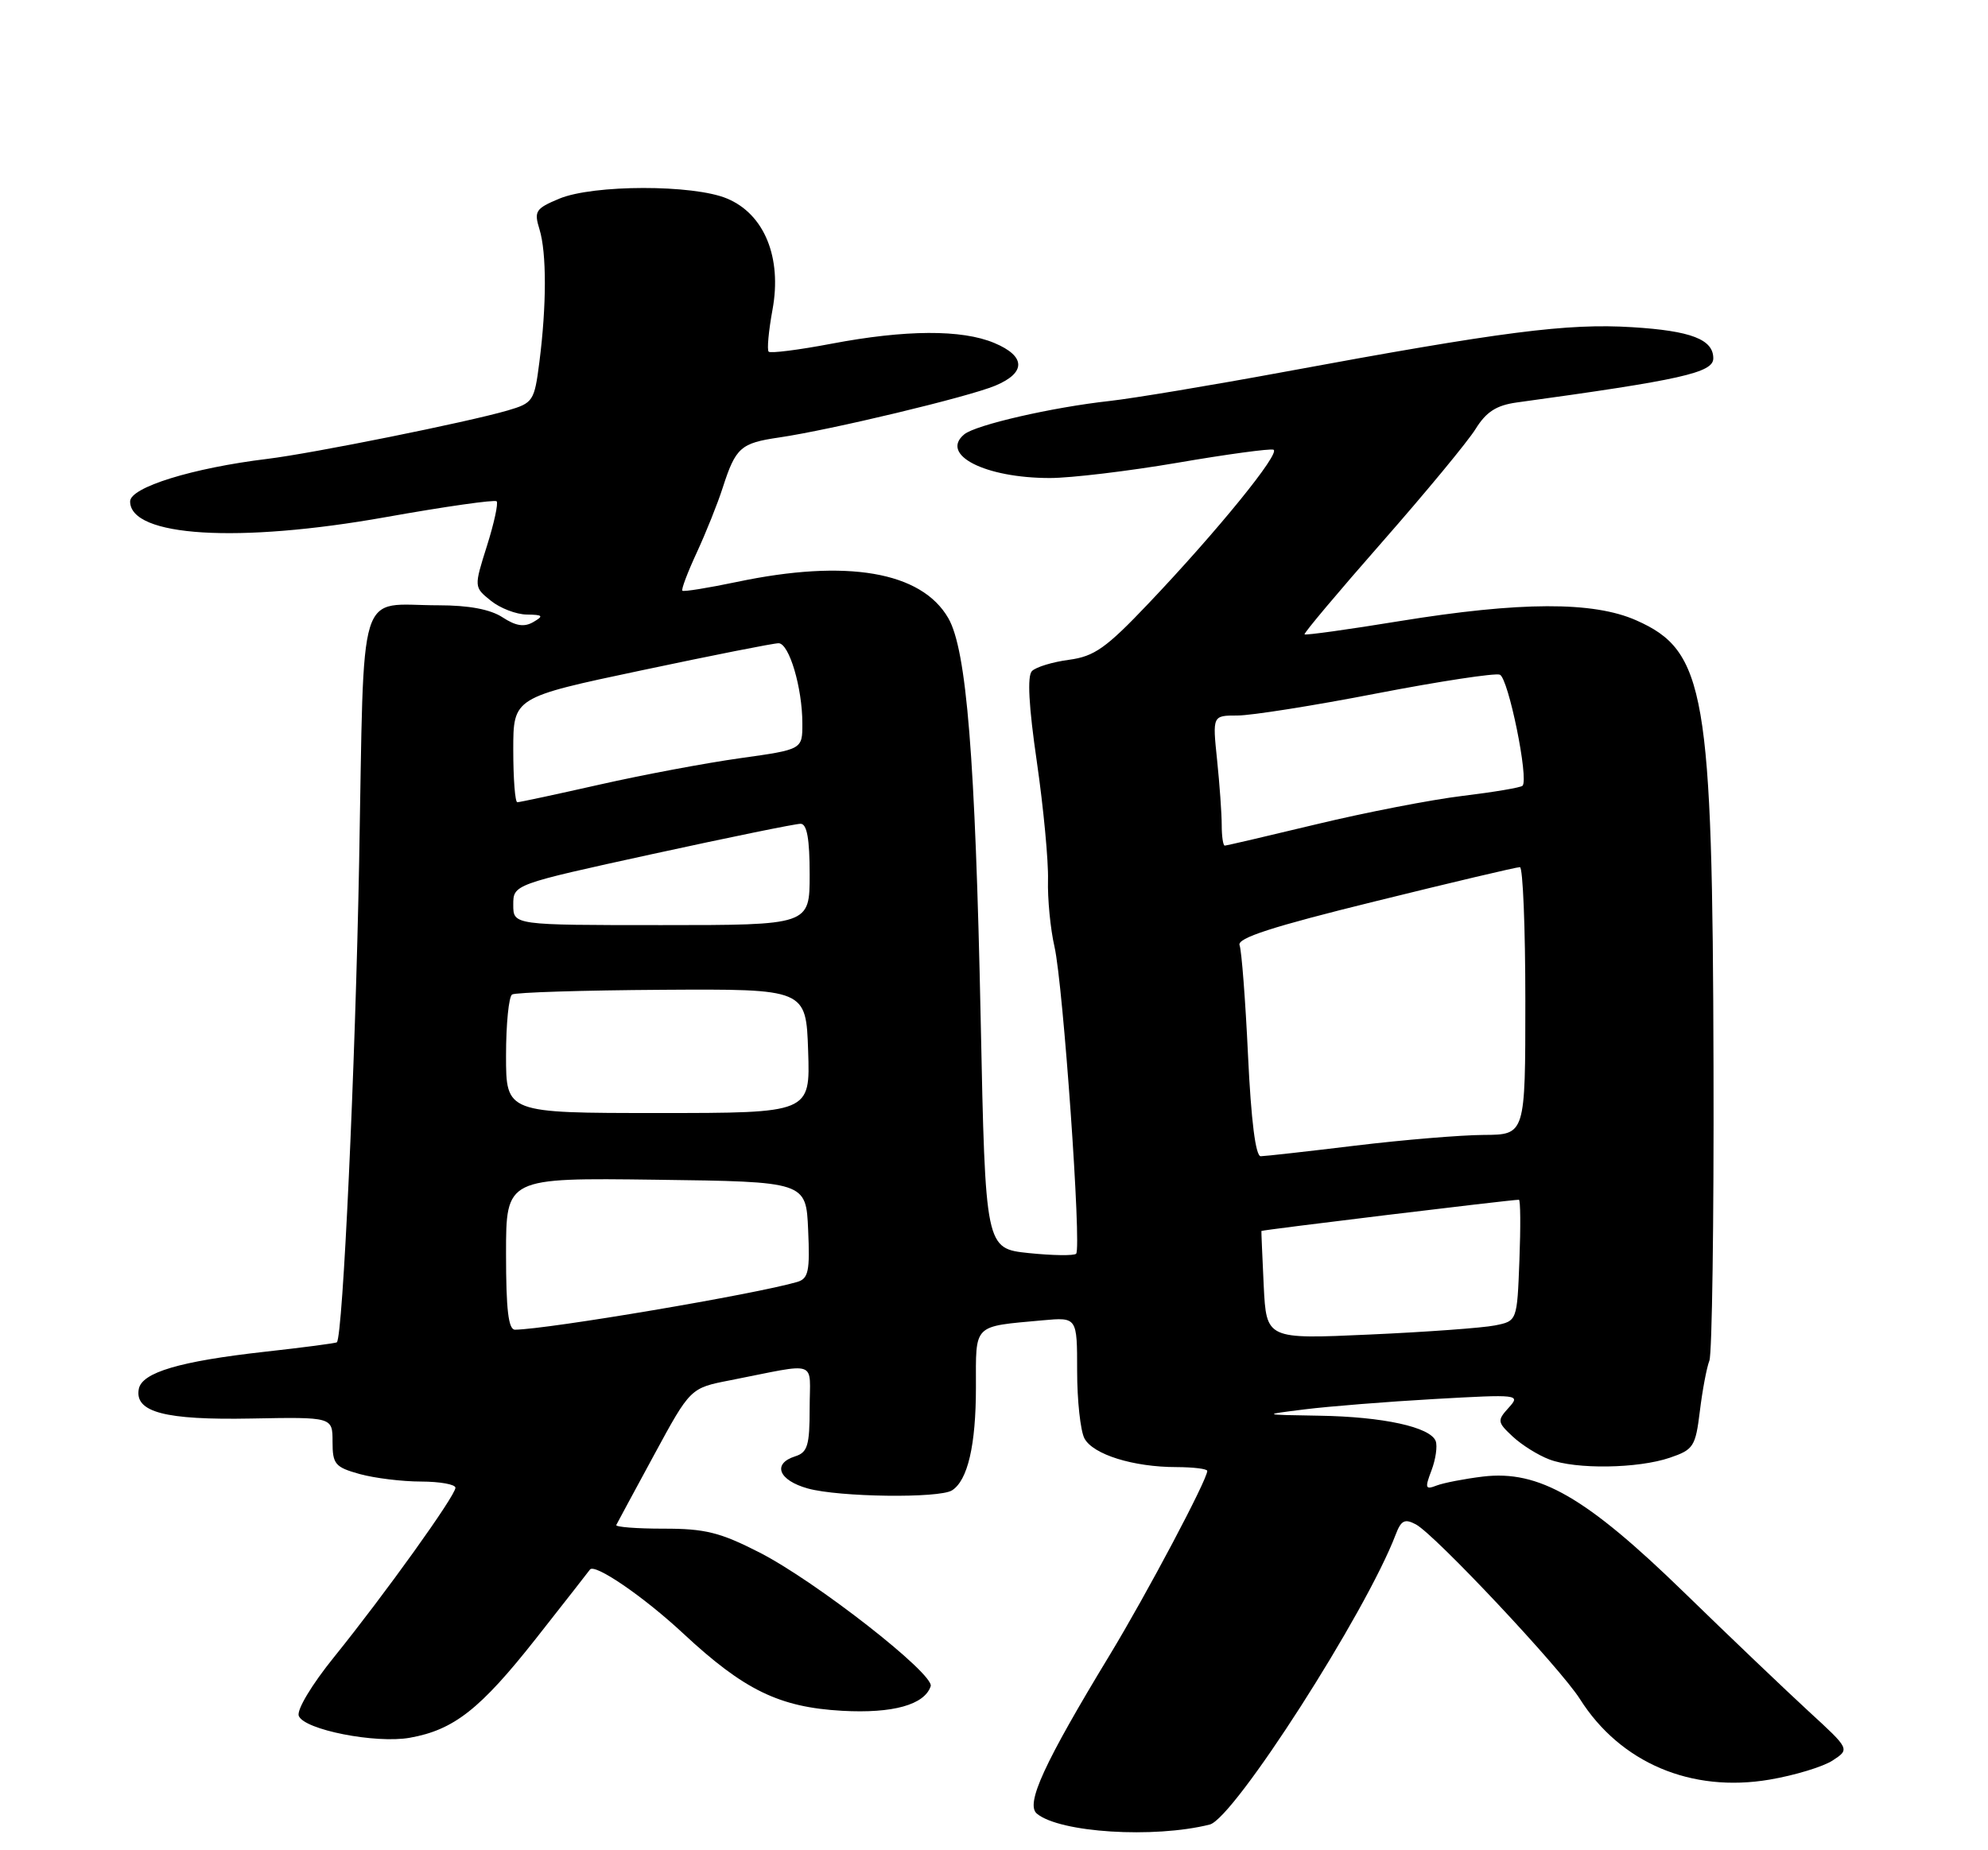 <?xml version="1.0" encoding="UTF-8" standalone="no"?>
<!DOCTYPE svg PUBLIC "-//W3C//DTD SVG 1.1//EN" "http://www.w3.org/Graphics/SVG/1.1/DTD/svg11.dtd" >
<svg xmlns="http://www.w3.org/2000/svg" xmlns:xlink="http://www.w3.org/1999/xlink" version="1.1" viewBox="0 0 275 256">
 <g >
 <path fill="currentColor"
d=" M 167.34 252.45 C 170.69 251.61 188.98 223.09 193.07 212.31 C 193.82 210.35 194.32 210.10 195.86 210.92 C 198.51 212.34 215.82 230.77 218.55 235.08 C 224.14 243.91 233.94 248.08 244.80 246.23 C 248.27 245.64 252.18 244.45 253.50 243.59 C 255.90 242.02 255.90 242.02 250.20 236.79 C 247.07 233.91 239.30 226.50 232.94 220.31 C 219.38 207.12 212.88 203.38 205.14 204.30 C 202.59 204.61 199.70 205.17 198.73 205.54 C 197.16 206.15 197.08 205.91 198.02 203.44 C 198.60 201.91 198.86 200.09 198.60 199.39 C 197.85 197.45 191.34 196.02 182.50 195.88 C 174.50 195.75 174.50 195.75 180.50 195.00 C 183.80 194.59 191.88 193.94 198.45 193.57 C 210.11 192.91 210.36 192.94 208.70 194.77 C 207.09 196.55 207.12 196.77 209.25 198.76 C 210.49 199.92 212.77 201.35 214.32 201.93 C 217.99 203.33 226.58 203.20 231.00 201.69 C 234.26 200.58 234.54 200.15 235.14 195.26 C 235.49 192.38 236.08 189.23 236.46 188.26 C 236.83 187.29 237.09 169.04 237.03 147.69 C 236.90 95.78 235.91 90.06 226.34 85.83 C 220.39 83.19 210.28 83.23 193.60 85.94 C 186.51 87.10 180.60 87.92 180.46 87.77 C 180.32 87.62 185.15 81.88 191.19 75.00 C 197.23 68.12 203.05 61.08 204.12 59.35 C 205.59 56.98 207.00 56.08 209.79 55.69 C 232.58 52.56 237.00 51.57 237.00 49.58 C 237.00 46.96 233.92 45.77 225.77 45.27 C 216.84 44.71 207.87 45.86 177.50 51.48 C 167.60 53.31 156.80 55.11 153.50 55.48 C 145.57 56.35 134.95 58.79 133.38 60.10 C 129.97 62.93 136.27 66.14 145.23 66.14 C 148.13 66.14 156.07 65.19 162.87 64.03 C 169.67 62.86 175.65 62.05 176.15 62.22 C 177.25 62.58 168.43 73.44 158.85 83.52 C 153.01 89.67 151.38 90.82 147.88 91.29 C 145.61 91.59 143.31 92.29 142.75 92.85 C 142.08 93.52 142.30 97.68 143.43 105.43 C 144.35 111.79 145.04 119.14 144.97 121.75 C 144.90 124.36 145.30 128.53 145.87 131.00 C 147.07 136.30 149.64 172.70 148.86 173.47 C 148.57 173.76 145.63 173.72 142.32 173.38 C 136.31 172.75 136.31 172.75 135.66 141.12 C 134.91 104.81 133.71 89.92 131.18 85.53 C 127.46 79.08 117.15 77.31 101.92 80.52 C 97.95 81.35 94.56 81.90 94.39 81.73 C 94.22 81.56 95.12 79.18 96.39 76.44 C 97.65 73.71 99.27 69.68 99.97 67.49 C 101.77 61.91 102.45 61.31 107.78 60.53 C 114.93 59.48 133.92 54.93 137.68 53.36 C 141.96 51.57 141.91 49.28 137.53 47.45 C 133.04 45.57 125.27 45.61 115.00 47.56 C 110.48 48.42 106.58 48.91 106.33 48.66 C 106.08 48.41 106.32 45.80 106.86 42.85 C 108.19 35.63 105.73 29.62 100.57 27.47 C 95.90 25.51 82.06 25.53 77.36 27.49 C 74.08 28.86 73.85 29.22 74.63 31.74 C 75.62 34.98 75.62 42.23 74.61 50.11 C 73.92 55.51 73.75 55.76 70.20 56.80 C 64.68 58.41 43.29 62.72 37.00 63.49 C 26.63 64.75 18.00 67.43 18.00 69.38 C 18.00 74.27 32.96 75.19 53.37 71.55 C 61.54 70.09 68.44 69.11 68.70 69.36 C 68.95 69.62 68.35 72.39 67.36 75.53 C 65.56 81.23 65.56 81.23 67.89 83.11 C 69.17 84.15 71.41 85.01 72.86 85.03 C 75.11 85.06 75.25 85.21 73.77 86.07 C 72.51 86.80 71.36 86.62 69.51 85.41 C 67.82 84.31 64.86 83.75 60.67 83.75 C 49.28 83.75 50.41 80.07 49.68 119.27 C 49.15 147.71 47.43 184.85 46.60 185.72 C 46.48 185.85 41.96 186.44 36.56 187.04 C 24.86 188.35 19.64 189.89 19.20 192.18 C 18.59 195.39 22.81 196.50 34.75 196.27 C 46.00 196.06 46.00 196.06 46.00 199.48 C 46.00 202.59 46.35 203.00 49.75 203.95 C 51.81 204.52 55.64 204.99 58.25 204.99 C 60.86 205.00 63.00 205.38 63.00 205.85 C 63.00 206.95 53.25 220.55 46.23 229.25 C 43.12 233.09 41.02 236.60 41.33 237.41 C 42.06 239.33 51.96 241.28 56.69 240.44 C 62.80 239.35 66.44 236.48 74.15 226.70 C 78.13 221.64 81.49 217.35 81.60 217.18 C 82.21 216.24 89.00 220.88 94.51 226.01 C 102.94 233.86 107.81 236.22 116.50 236.71 C 123.50 237.10 127.89 235.88 128.74 233.31 C 129.29 231.64 112.81 218.76 105.05 214.80 C 99.61 212.02 97.52 211.50 91.79 211.51 C 88.06 211.51 85.11 211.28 85.25 211.00 C 85.39 210.72 87.75 206.34 90.50 201.27 C 95.50 192.05 95.50 192.05 101.00 190.98 C 113.44 188.54 112.00 188.04 112.00 194.85 C 112.00 199.99 111.71 200.96 110.00 201.50 C 106.79 202.52 107.69 204.82 111.75 205.95 C 116.07 207.15 129.93 207.33 131.69 206.21 C 133.87 204.83 135.00 199.95 135.00 191.95 C 135.00 183.07 134.49 183.58 144.25 182.68 C 149.00 182.25 149.00 182.25 149.00 189.69 C 149.00 193.78 149.46 197.98 150.01 199.02 C 151.20 201.25 156.78 202.99 162.75 202.99 C 165.09 203.00 167.00 203.23 167.00 203.52 C 167.00 204.74 158.64 220.52 153.52 228.97 C 144.41 243.99 141.83 249.61 143.43 250.94 C 146.60 253.57 159.60 254.39 167.34 252.45 Z  M 174.81 177.90 C 174.62 173.83 174.47 170.42 174.49 170.32 C 174.52 170.18 208.87 166.01 210.11 166.00 C 210.33 166.00 210.36 169.77 210.18 174.39 C 209.86 182.78 209.86 182.78 206.79 183.39 C 205.10 183.73 197.30 184.30 189.45 184.65 C 175.18 185.30 175.18 185.30 174.81 177.90 Z  M 70.00 173.48 C 70.00 162.96 70.00 162.96 90.75 163.23 C 111.50 163.50 111.50 163.50 111.79 170.17 C 112.05 175.87 111.83 176.91 110.29 177.37 C 104.55 179.06 75.89 183.91 71.25 183.98 C 70.33 184.00 70.00 181.24 70.00 173.48 Z  M 172.64 146.05 C 172.28 138.38 171.75 131.51 171.47 130.78 C 171.09 129.80 175.98 128.22 190.23 124.71 C 200.83 122.09 209.84 119.96 210.25 119.98 C 210.66 119.99 211.00 128.32 211.00 138.50 C 211.00 157.00 211.00 157.00 205.25 157.03 C 202.09 157.05 194.10 157.71 187.50 158.51 C 180.90 159.31 175.01 159.97 174.40 159.98 C 173.69 159.99 173.07 155.11 172.64 146.05 Z  M 70.00 146.06 C 70.00 141.69 70.38 137.88 70.84 137.60 C 71.31 137.31 80.64 137.02 91.59 136.95 C 111.50 136.83 111.50 136.83 111.79 145.42 C 112.08 154.00 112.08 154.00 91.04 154.00 C 70.00 154.00 70.00 154.00 70.00 146.06 Z  M 71.00 125.19 C 71.00 122.38 71.00 122.38 90.25 118.17 C 100.84 115.86 110.06 113.97 110.75 113.98 C 111.63 113.99 112.00 116.08 112.00 121.00 C 112.00 128.00 112.00 128.00 91.50 128.00 C 71.00 128.00 71.00 128.00 71.00 125.19 Z  M 169.00 114.15 C 169.00 112.58 168.71 108.53 168.36 105.15 C 167.72 99.00 167.72 99.00 171.18 99.00 C 173.09 99.00 181.77 97.63 190.46 95.94 C 199.16 94.26 206.81 93.10 207.47 93.35 C 208.65 93.80 211.51 107.82 210.61 108.72 C 210.36 108.97 206.64 109.60 202.33 110.12 C 198.02 110.64 188.95 112.40 182.17 114.03 C 175.39 115.66 169.66 117.00 169.42 117.00 C 169.19 117.00 169.00 115.72 169.00 114.15 Z  M 71.00 103.75 C 71.00 96.50 71.00 96.50 88.75 92.75 C 98.51 90.68 107.04 88.99 107.70 89.00 C 109.16 89.00 110.99 95.16 110.99 100.10 C 111.00 103.70 111.00 103.70 102.42 104.90 C 97.69 105.56 88.95 107.20 82.98 108.55 C 77.00 109.90 71.87 111.00 71.56 111.00 C 71.25 111.00 71.00 107.74 71.00 103.75 Z "/>
</g>
</svg>
